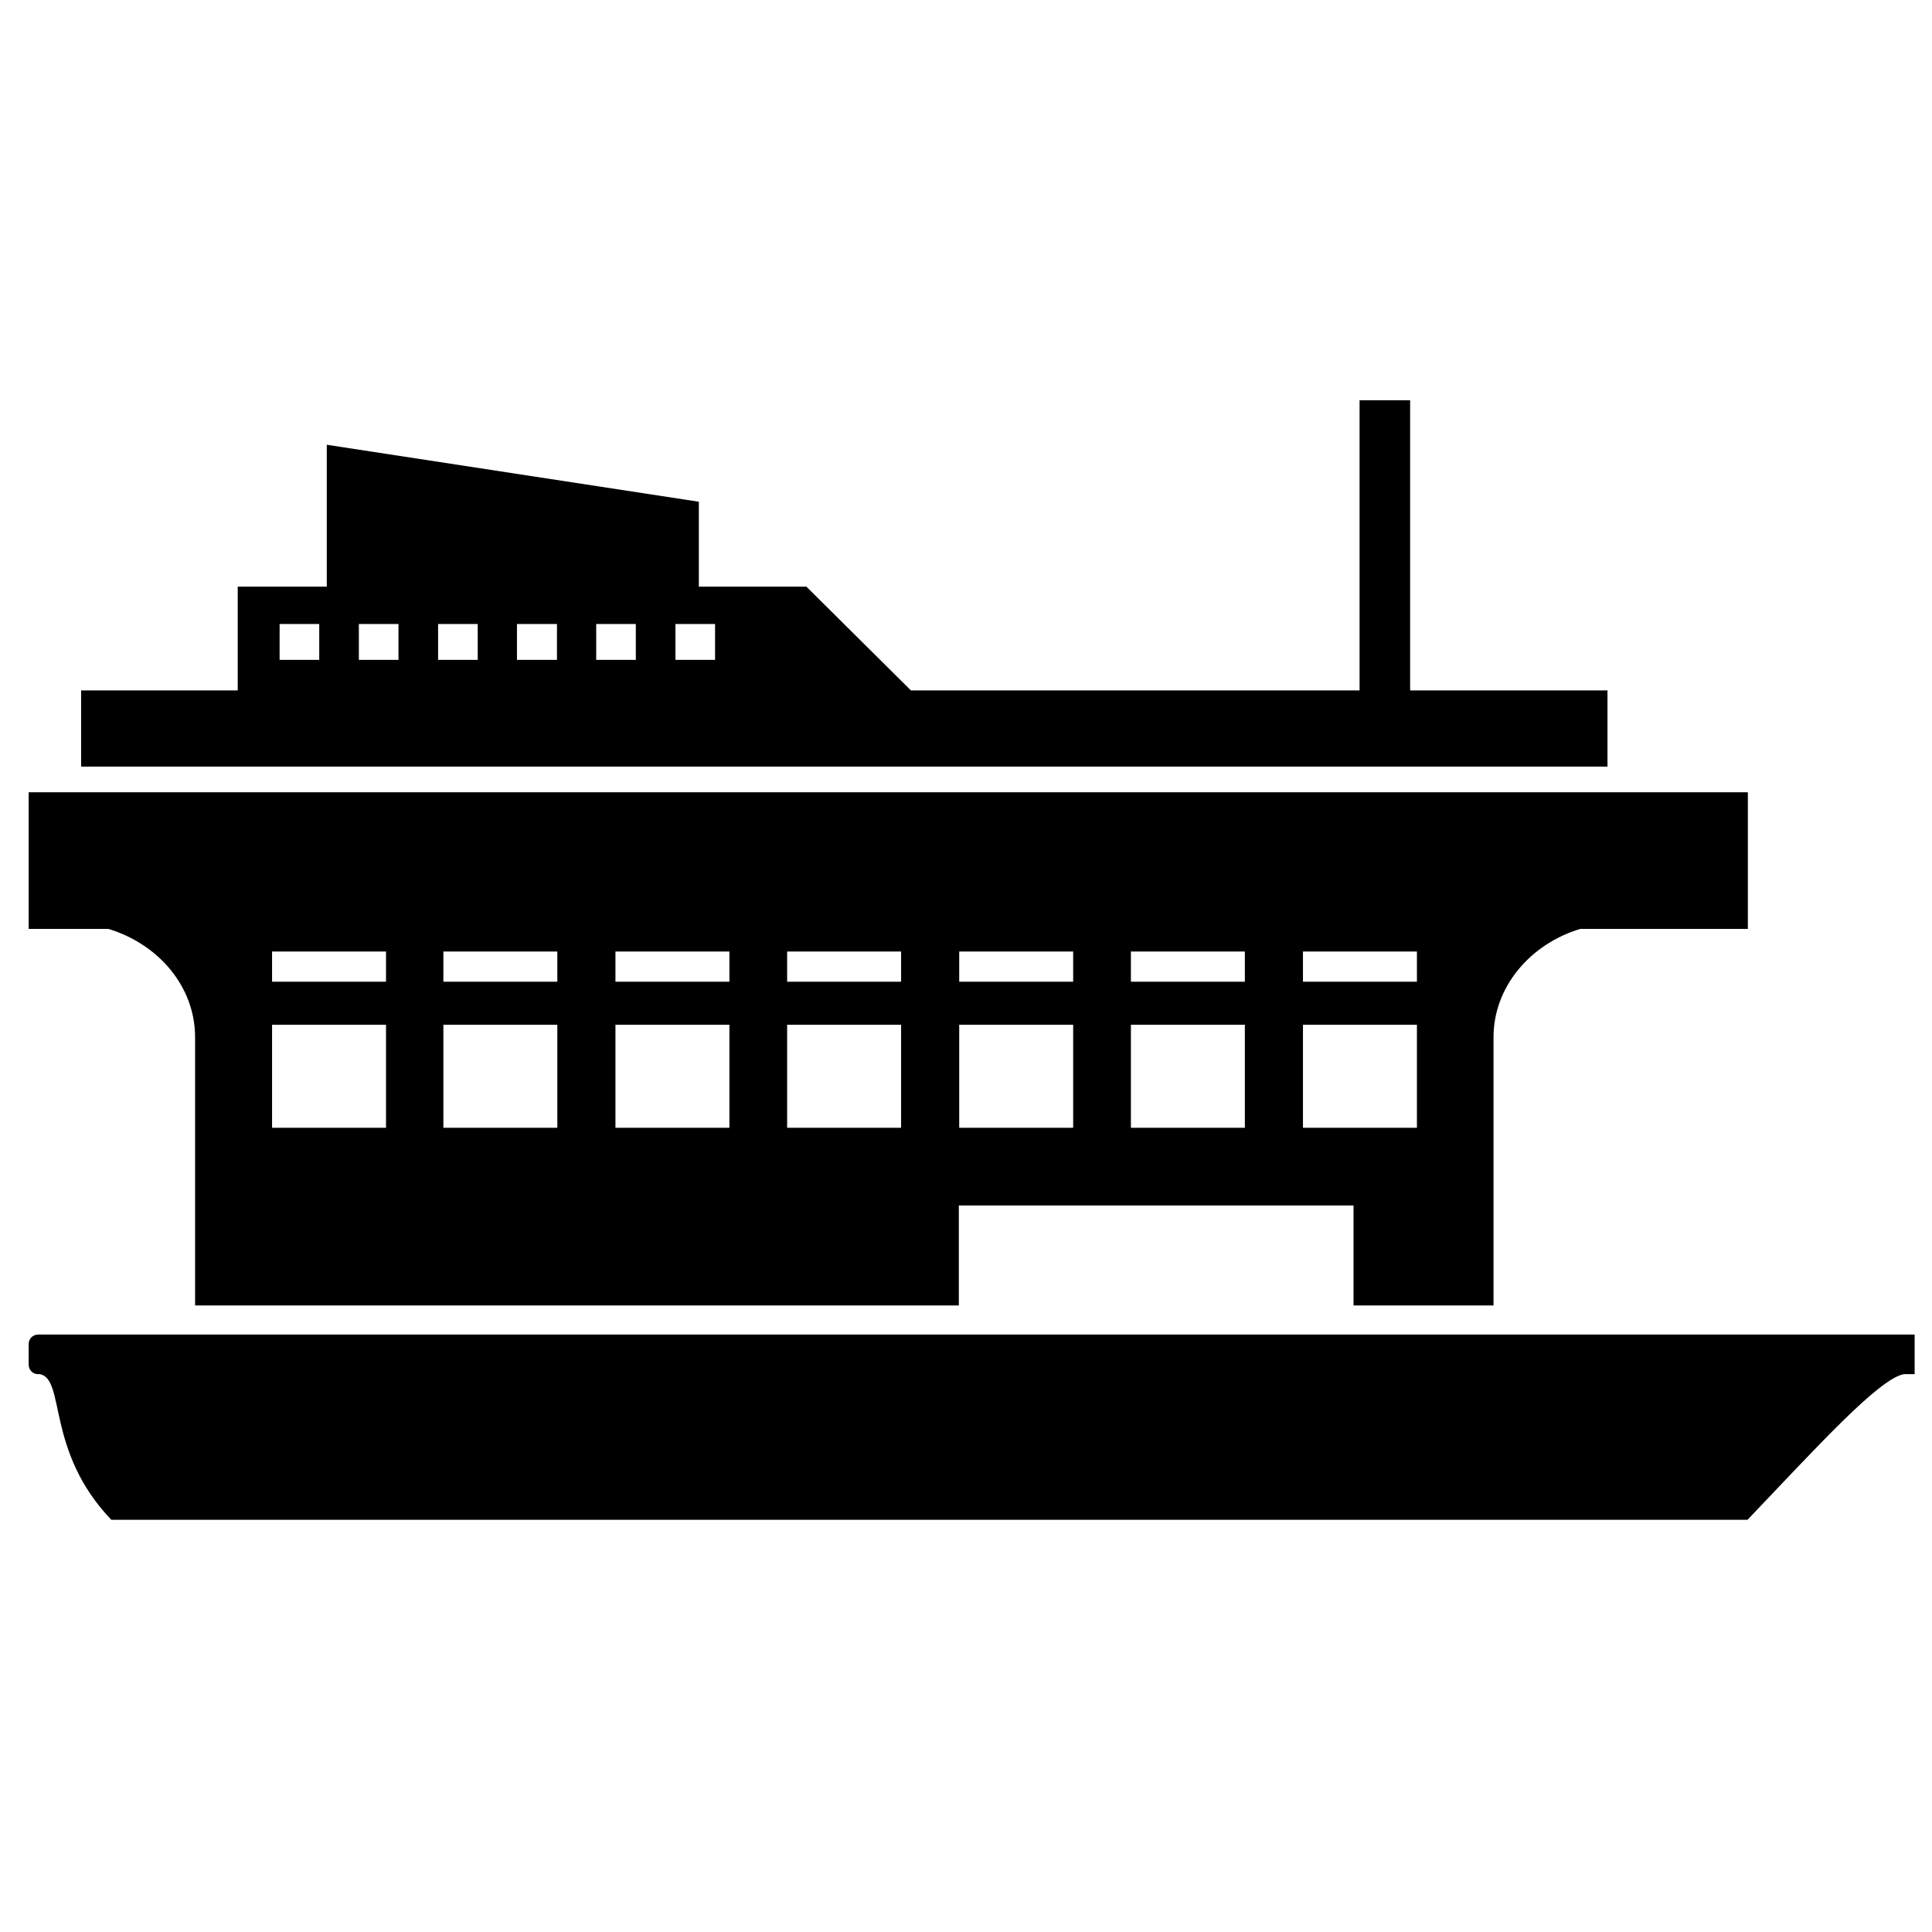 <svg xmlns="http://www.w3.org/2000/svg" viewBox="0 0 1024 1024"><path d="M15.2 712.333v11c0 2.8 2.2 5 5 5h1c13.6 2.8 3 40.8 37.8 77.2h867.2c35.2-36.8 69.8-75.2 83-77.2h5.6v-21H20.4c-3 0-5.2 2.2-5.2 5zm702.2-73.4v53h74.2v-142.2c0-26.6 19.4-49.4 46-57.4h88.8v-72.4H15.2v72.4h42.2c26.6 8 46 30.6 46 57.4v142.2h404.8v-53h209.2zm-26.8-134.6H751v16h-60.4v-16zm0 38.8H751v54.6h-60.4v-54.6zm-91.2-38.8h60.4v16h-60.4v-16zm0 38.8h60.4v54.6h-60.4v-54.6zm-91-38.8h60.4v16h-60.4v-16zm0 38.8h60.4v54.6h-60.4v-54.6zm-304 54.6h-60.2v-54.6h60.4v54.6zm0-77.4h-60.2v-16h60.4v16zm91 77.4H235v-54.6h60.4v54.6zm0-77.4H235v-16h60.4v16zm91.2 77.4h-60.4v-54.6h60.4v54.6zm0-77.4h-60.4v-16h60.4v16zm91 77.4h-60.4v-54.6h60.4v54.6zm0-77.4h-60.4v-16h60.4v16zm-304.4-284.6v75.2H126v55H43v40.4h809v-40.4H747.4v-153.8h-26.8v153.8H482.8l-55.4-55h-57v-45l-197.2-30.2zm163.8 95v19h-21v-19h21zm-41.8 0v19H274v-19h21.2zm-42 0v19h-21v-19h21zm-42 0v19h-21v-19h21zm-63 0h21v19h-21v-19zm230.8 19h-21v-19h21v19z"/></svg>